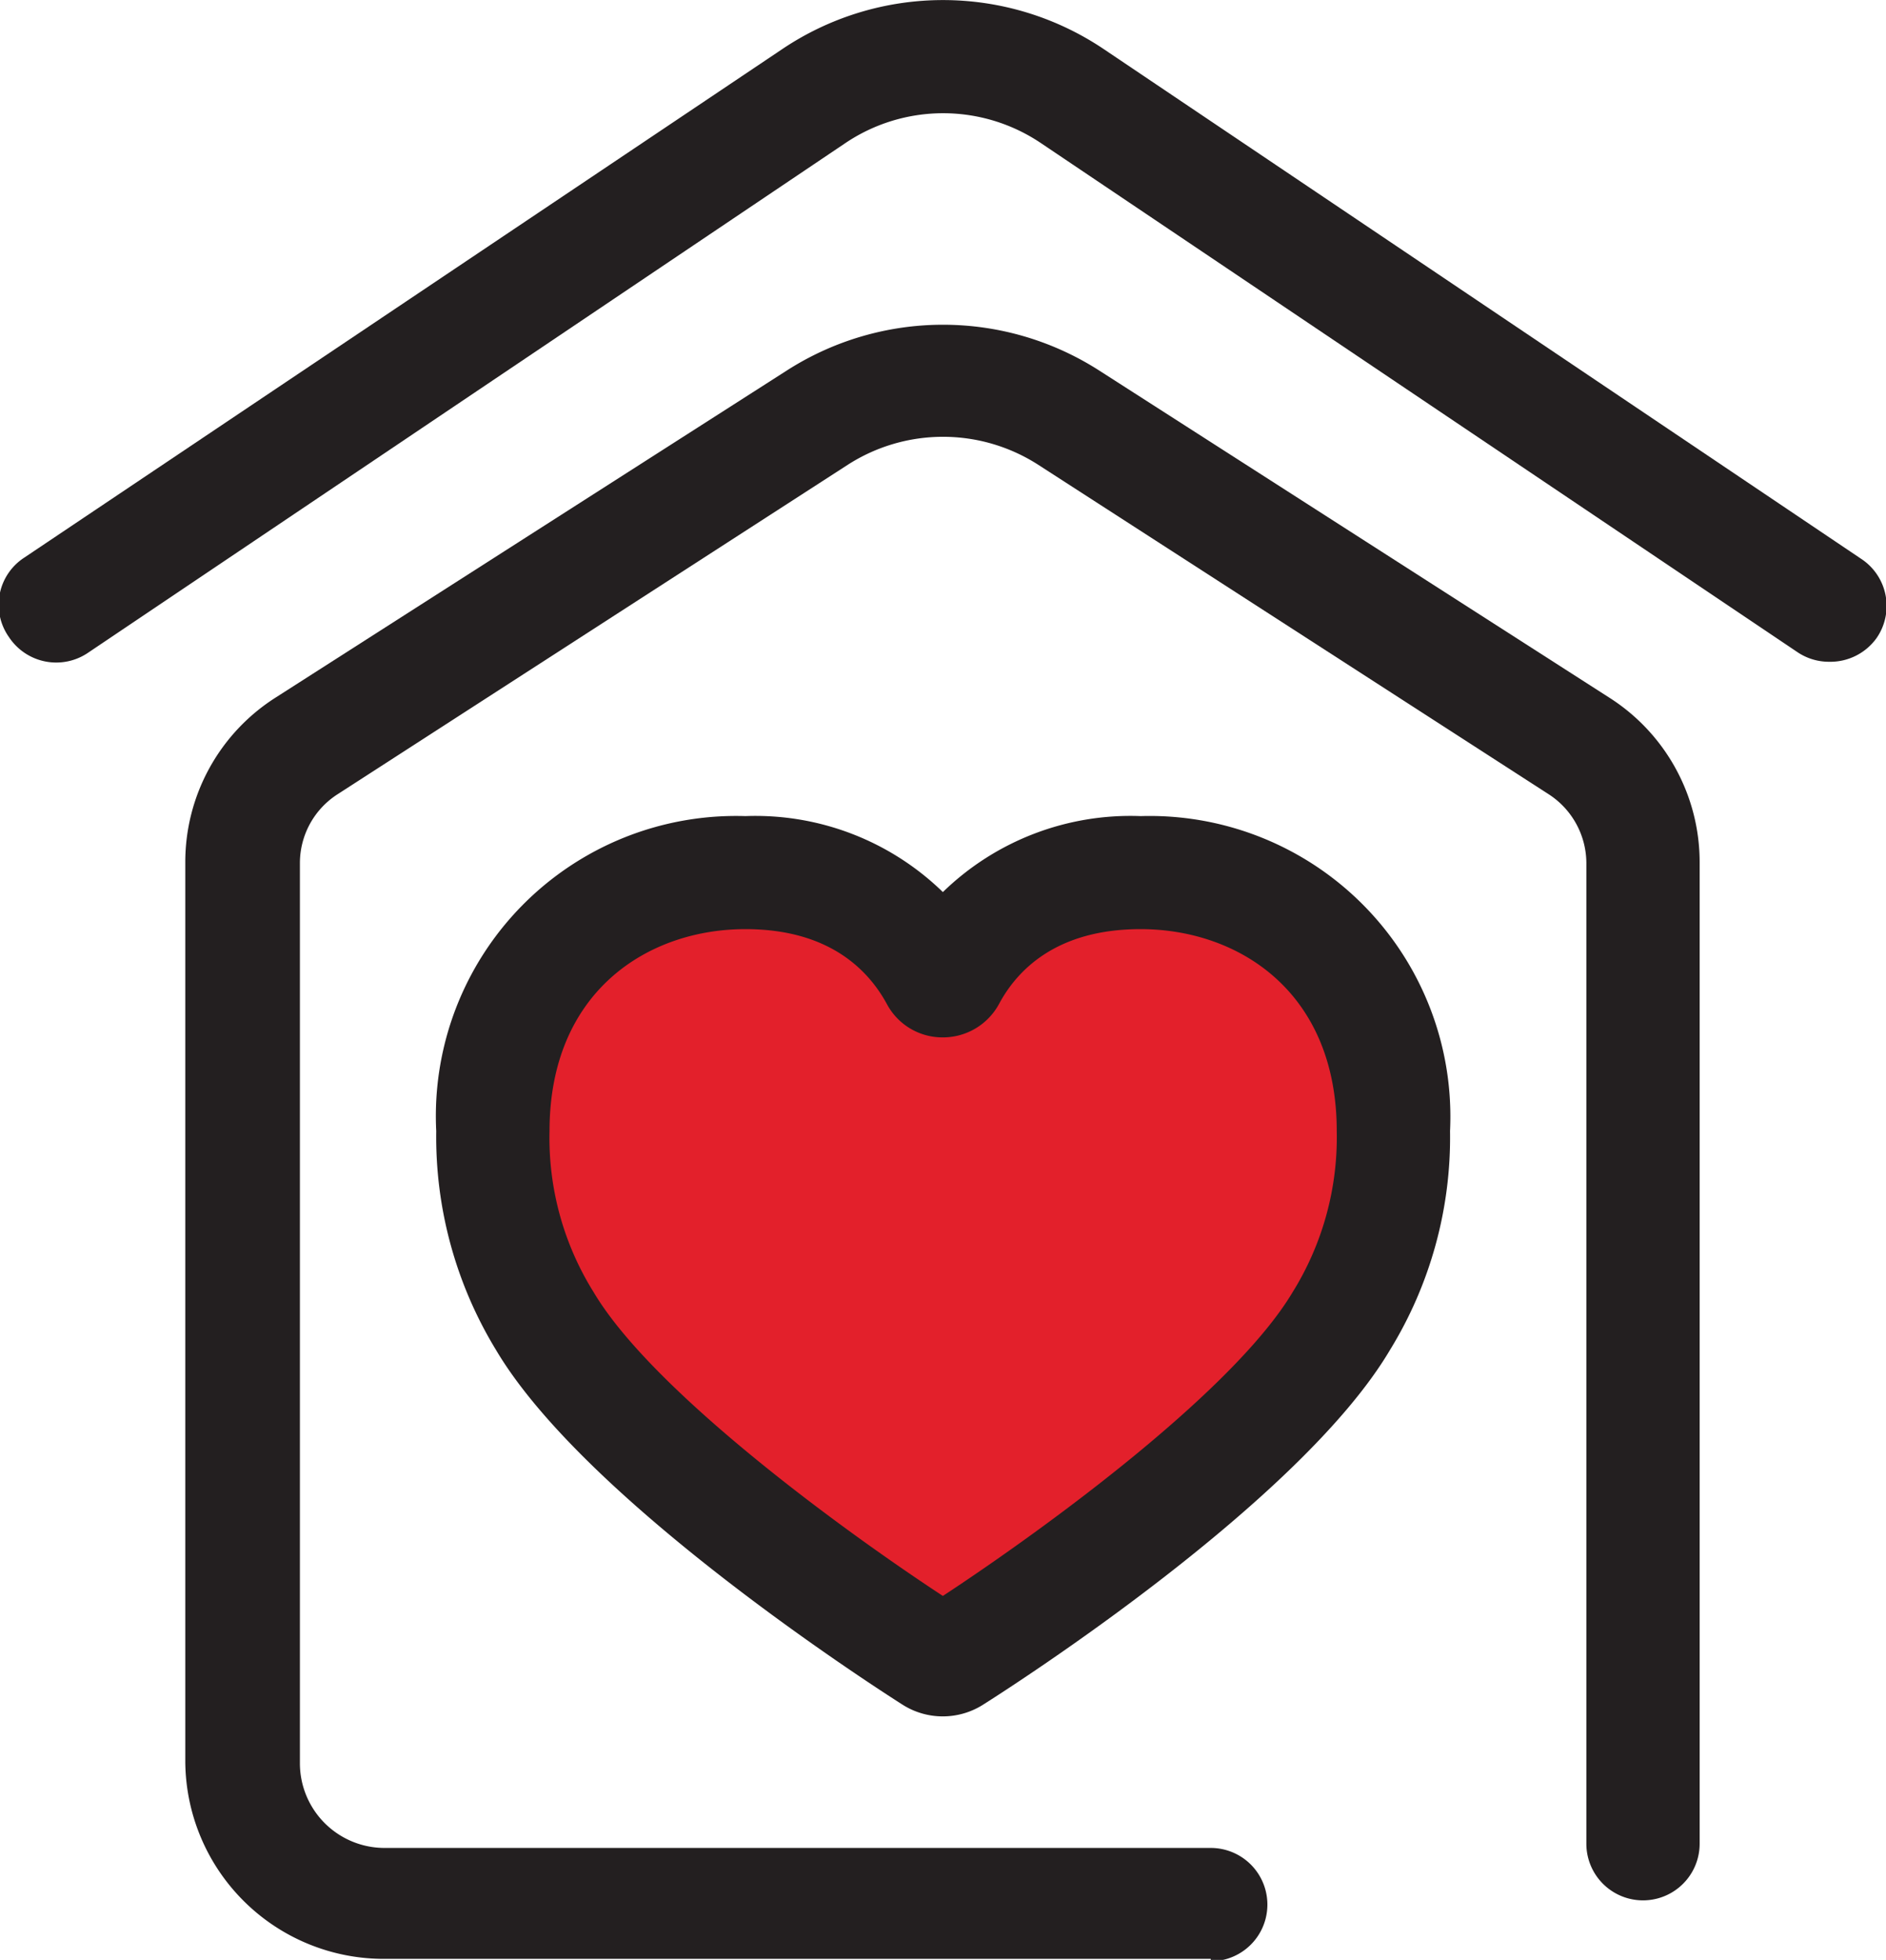 <svg xmlns="http://www.w3.org/2000/svg" viewBox="0 0 71.25 74.04"><g id="Camada_2" data-name="Camada 2"><g id="mobile"><path d="M43.09,33c-4.45,0-6.45,2.49-7.24,4a.27.27,0,0,1-.47,0c-.78-1.47-2.77-4-7.22-4-5.08,0-9.54,3.46-9.54,9.77a13.2,13.2,0,0,0,2,7.18c2.95,5,12.67,11.42,14.66,12.69a.69.69,0,0,0,.73,0c2-1.26,11.72-7.68,14.69-12.69a13.2,13.2,0,0,0,2-7.18C52.64,36.42,48.17,33,43.09,33Z" style="fill:#e3202b"/><path d="M35.62,64.84h0a2.83,2.83,0,0,1-1.52-.44c-1.21-.77-12-7.73-15.36-13.4a15.47,15.47,0,0,1-2.26-8.27,11.34,11.34,0,0,1,11.68-11.9,10.15,10.15,0,0,1,7.46,2.87,10.16,10.16,0,0,1,7.47-2.87,11.36,11.36,0,0,1,11.69,11.9A15.34,15.34,0,0,1,52.51,51c-3.38,5.71-14.17,12.64-15.39,13.41A2.84,2.84,0,0,1,35.62,64.84ZM28.16,35.1c-3.69,0-7.4,2.36-7.4,7.63a11,11,0,0,0,1.67,6.09c2.18,3.67,9.17,8.83,13.19,11.47,4-2.63,11-7.77,13.21-11.47a11.08,11.08,0,0,0,1.67-6.09c0-5.27-3.72-7.63-7.41-7.63-3.17,0-4.66,1.54-5.35,2.83a2.41,2.41,0,0,1-2.12,1.26,2.38,2.38,0,0,1-2.12-1.27C32.8,36.64,31.32,35.1,28.16,35.1Z" style="fill:#231f20"/><path d="M45.74,74H14.54A7.5,7.5,0,0,1,7,66.57v-34a7.36,7.36,0,0,1,3.4-6.21L29.72,14a10.93,10.93,0,0,1,11.81,0L60.82,26.37a7.37,7.37,0,0,1,3.39,6.21V69.65a2.14,2.14,0,0,1-4.28,0V32.58A3.11,3.11,0,0,0,58.5,30L39.21,17.55a6.65,6.65,0,0,0-7.17,0L12.76,30a3.09,3.09,0,0,0-1.43,2.62v34a3.2,3.2,0,0,0,3.21,3.19h31.2a2.14,2.14,0,1,1,0,4.28Z" style="fill:#231f20"/><path d="M69.11,25a2.13,2.13,0,0,1-1.2-.36L39.33,5.41a6.61,6.61,0,0,0-7.4,0L3.34,24.65a2.14,2.14,0,0,1-3-.58,2.12,2.12,0,0,1,.57-3L29.53,1.87a10.88,10.88,0,0,1,12.19,0L70.31,21.11a2.13,2.13,0,0,1,.58,3A2.15,2.15,0,0,1,69.11,25Z" style="fill:#231f20"/></g></g></svg>